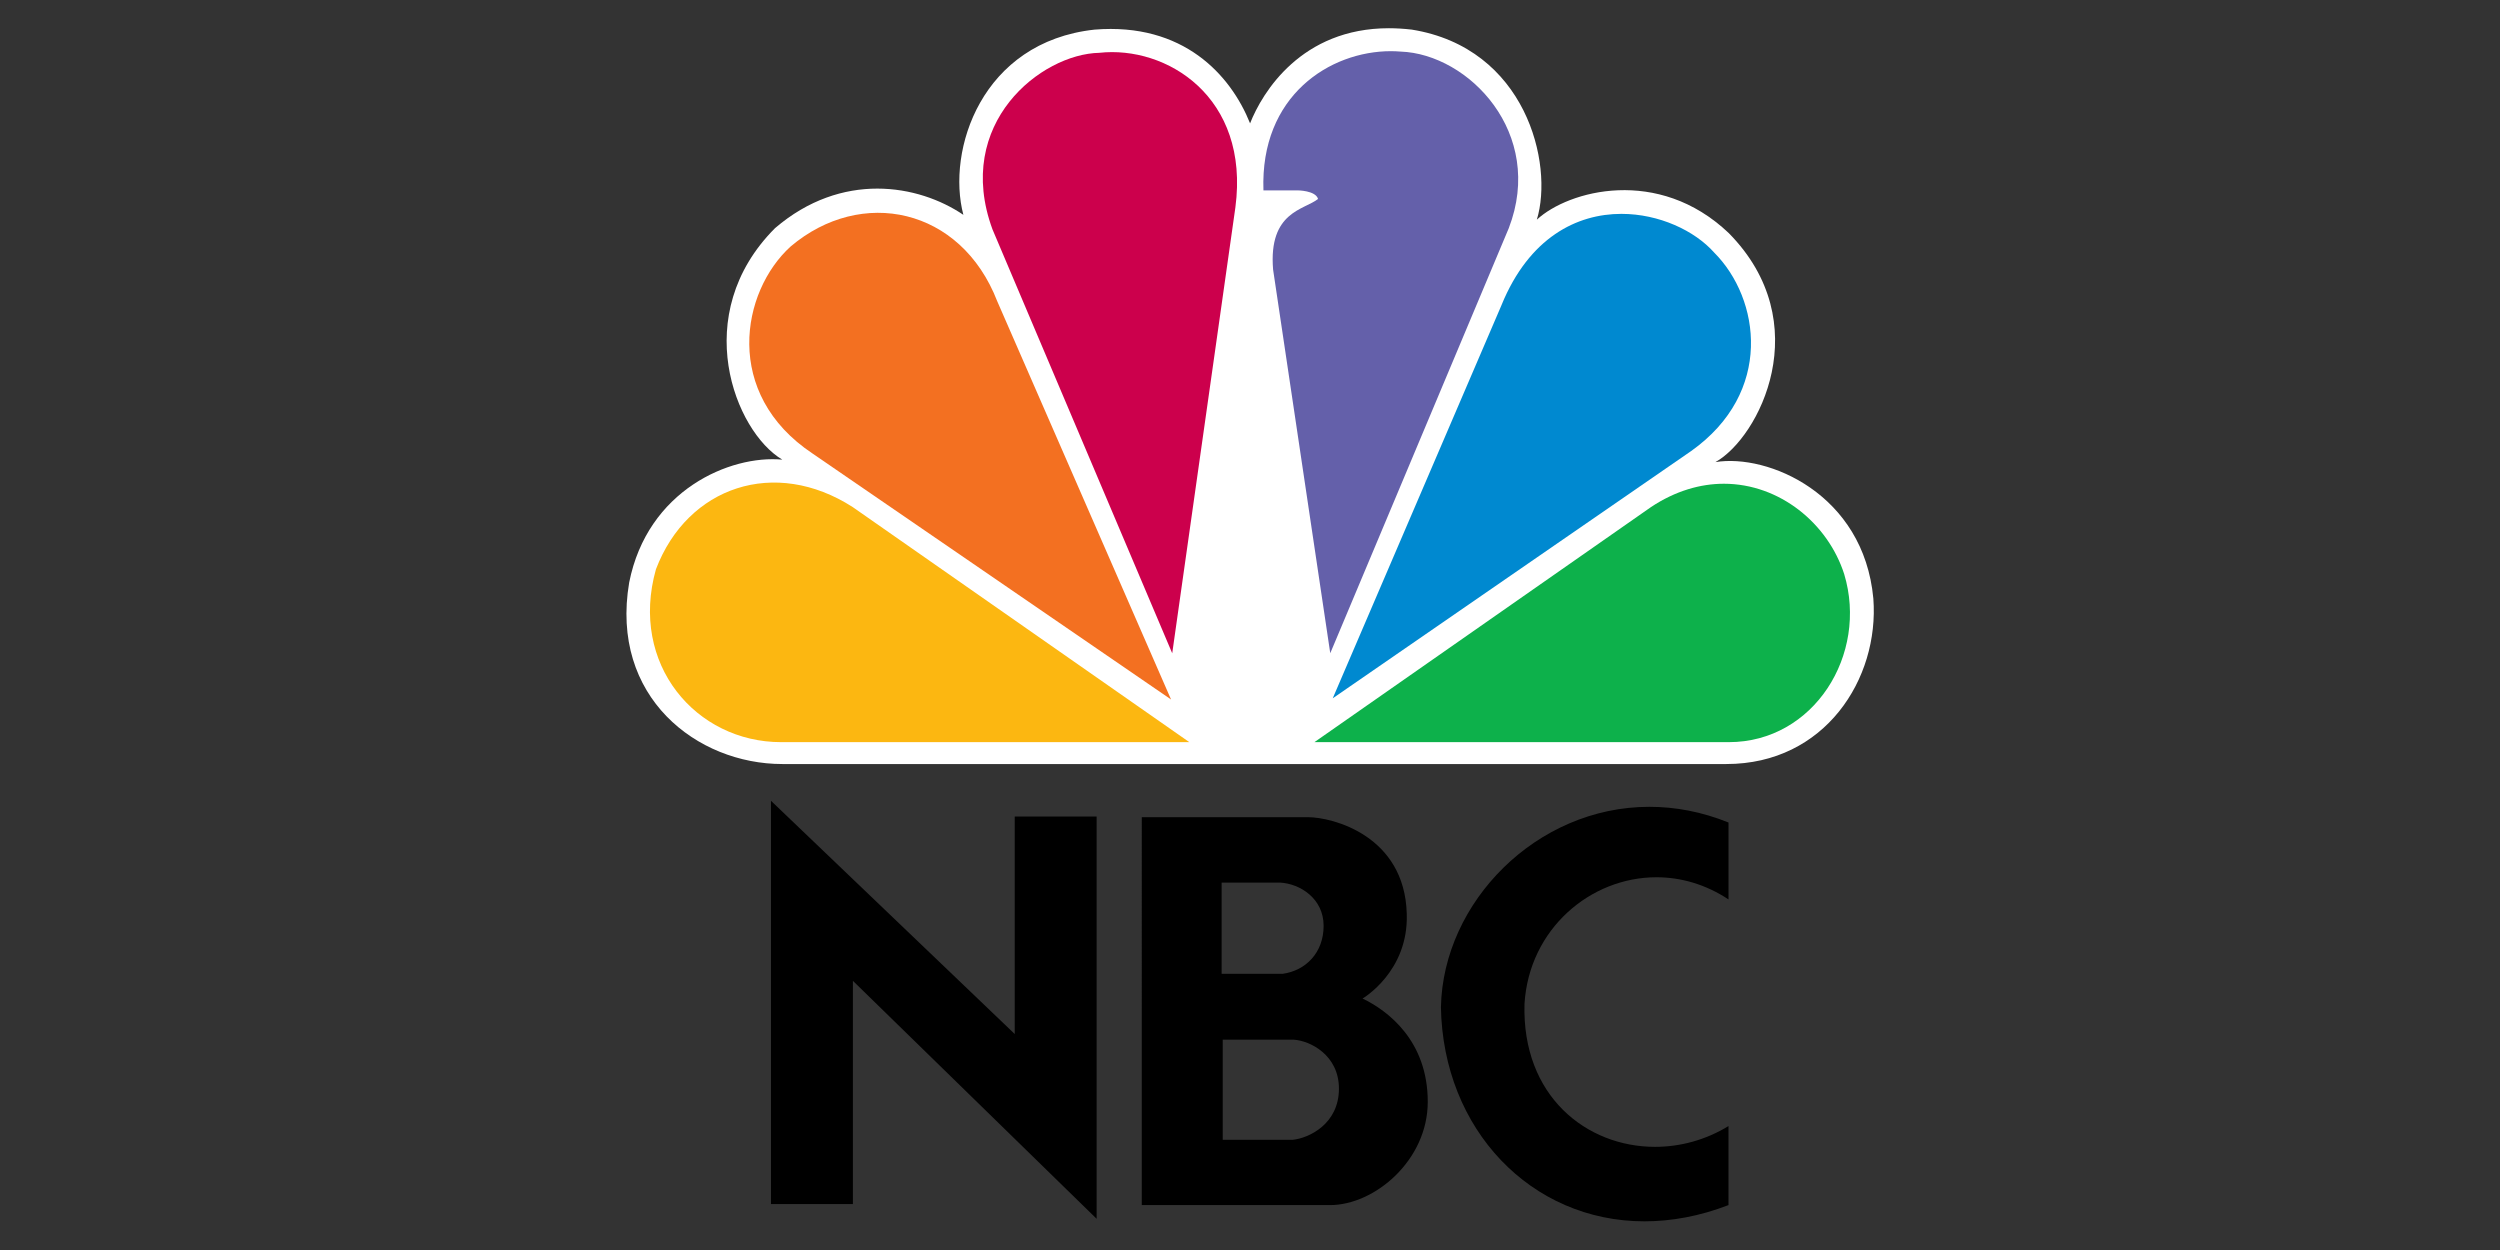 <?xml version="1.0" encoding="UTF-8" standalone="no"?>
<!-- Generator: Adobe Illustrator 16.0.0, SVG Export Plug-In . SVG Version: 6.00 Build 0)  -->

<svg
   xmlns:dc="http://purl.org/dc/elements/1.1/"
   xmlns:cc="http://creativecommons.org/ns#"
   xmlns:rdf="http://www.w3.org/1999/02/22-rdf-syntax-ns#"
   xmlns:svg="http://www.w3.org/2000/svg"
   xmlns="http://www.w3.org/2000/svg"
   xmlns:sodipodi="http://sodipodi.sourceforge.net/DTD/sodipodi-0.dtd"
   xmlns:inkscape="http://www.inkscape.org/namespaces/inkscape"
   version="1.1"
   id="svg3100"
   sodipodi:docname="nbc-ar21.svg"
   inkscape:version="0.92.3 (2405546, 2018-03-11)"
   x="0px"
   y="0px"
   width="120"
   height="60"
   viewBox="0 0 120 60"
   enable-background="new 0 0 567.188 559"
   xml:space="preserve"><rect x="0" y="0" width="120" height="60" fill="#333333" stroke="none"/><defs
     id="defs16" /><sodipodi:namedview
     inkscape:cx="124.8966"
     inkscape:cy="52.241196"
     showgrid="false"
     inkscape:zoom="3.703125"
     gridtolerance="10"
     bordercolor="#666666"
     guidetolerance="10"
     objecttolerance="10"
     pagecolor="#ffffff"
     id="namedview3102"
     borderopacity="1"
     inkscape:window-height="1001"
     inkscape:pageopacity="0"
     inkscape:window-width="1920"
     inkscape:window-y="-9"
     inkscape:window-maximized="1"
     inkscape:current-layer="svg3100"
     inkscape:pageshadow="2"
     inkscape:window-x="-9" /><g
     id="g861"
     transform="translate(-3.3661999e-7,0.636)"><g
       transform="matrix(1.335,0,0,1.335,30.07,-20.37)"
       id="g847"><path
         style="fill:#ffffff;stroke-width:0.079"
         d="m 22.423,19.219 c -0.699,-1.746 -2.403,-3.631 -5.593,-3.372 -4.064,0.442 -5.33,4.336 -4.716,6.66 C 10.495,21.41 7.743,20.928 5.341,22.986 2.239,26.095 3.898,30.3 5.603,31.308 3.724,31.134 0.755,32.404 0.098,35.726 -0.601,39.849 2.542,42.253 5.603,42.253 H 39.548 c 3.54,0 5.504,-3.062 5.284,-5.95 -0.347,-3.769 -3.797,-5.215 -5.678,-4.906 1.572,-0.877 3.671,-4.997 0.479,-8.235 -2.534,-2.41 -5.764,-1.533 -6.9,-0.482 0.612,-2.013 -0.392,-6.176 -4.502,-6.834 -0.284,-0.032 -0.557,-0.049 -0.818,-0.049 -3.138,3.16e-4 -4.548,2.294 -4.991,3.421"
         inkscape:connector-curvature="0"
         id="path3113" /><path
         style="fill:#f37021;fill-opacity:1;stroke-width:0.079"
         d="M 5.906,23.642 C 4.114,25.265 3.462,28.941 6.693,31.09 L 19.581,39.932 13.332,25.615 C 12.022,22.236 8.44,21.5 5.906,23.642"
         inkscape:connector-curvature="0"
         id="path3115" /><path
         style="fill:#cc004c;fill-opacity:1;stroke-width:0.079"
         d="m 17.001,16.681 c -2.095,0.043 -5.241,2.537 -3.841,6.347 l 6.463,15.243 2.271,-16.033 c 0.526,-3.984 -2.489,-5.823 -4.894,-5.557"
         inkscape:connector-curvature="0"
         id="path3117" /><path
         style="fill:#6460aa;fill-opacity:1;stroke-width:0.079"
         d="m 22.903,21.627 h 1.222 c 0,0 0.653,0 0.741,0.308 -0.481,0.393 -1.79,0.442 -1.616,2.54 l 2.055,13.794 6.419,-15.283 c 1.313,-3.412 -1.443,-6.262 -3.888,-6.349 -0.114,-0.008 -0.229,-0.015 -0.347,-0.015 -2.194,-7.9e-5 -4.709,1.595 -4.586,5.005"
         inkscape:connector-curvature="0"
         id="path3119" /><path
         style="fill:#0089d0;fill-opacity:1;stroke-width:0.079"
         d="m 31.466,25.745 -6.072,14.145 12.885,-8.889 c 2.97,-2.107 2.491,-5.475 0.828,-7.14 -0.697,-0.784 -1.977,-1.389 -3.332,-1.389 -1.602,-2.37e-4 -3.316,0.849 -4.309,3.272"
         inkscape:connector-curvature="0"
         id="path3121" /><path
         style="fill:#0db14b;fill-opacity:1;stroke-width:0.079"
         d="M 36.837,33.014 24.736,41.466 h 14.899 c 3.057,0 5.021,-3.152 4.148,-6.044 -0.585,-1.818 -2.315,-3.245 -4.324,-3.247 -0.845,3.95e-4 -1.742,0.255 -2.623,0.839"
         inkscape:connector-curvature="0"
         id="path3123" /><path
         style="fill:#fcb711;fill-opacity:1;stroke-width:0.079"
         d="M 5.559,41.466 H 20.238 L 8.135,33.014 c -2.796,-1.797 -5.94,-0.745 -7.075,2.236 -0.962,3.413 1.44,6.216 4.5,6.216"
         inkscape:connector-curvature="0"
         id="path3125" /></g><g
       transform="matrix(1.251,0,0,1.251,31.399,-17.072)"
       id="g838"><path
         d="m 21.816,53.03 h 2.723 c 0.626,0.039 1.736,0.586 1.736,1.88 0,1.354 -1.152,1.9 -1.776,1.962 h -2.683 v -3.842 m -0.042,-6.027 h 2.241 c 0.766,0.041 1.672,0.608 1.672,1.659 0,1.031 -0.685,1.718 -1.571,1.841 h -2.342 v -3.499 m -3.064,-2.508 V 59.377 h 7.221 c 1.714,0 3.752,-1.718 3.752,-3.963 0,-2.345 -1.532,-3.497 -2.502,-3.963 0,0 1.775,-1.031 1.696,-3.256 -0.081,-2.993 -2.846,-3.702 -3.793,-3.702 h -6.374"
         inkscape:connector-curvature="0"
         id="path3127"
         style="stroke-width:0.079" /><polygon
         points="96.549,551.125 96.549,442.719 214.919,558.285 214.919,362.91 175.143,362.91 175.143,468.543 56.745,355.256 56.745,551.125 "
         id="polygon3129"
         transform="matrix(0.079,0,0,0.079,-9.1050156e-4,15.798)" /><path
         d="m 30.188,51.775 c 0.079,4.707 3.461,8.225 7.808,8.225 1.031,0 2.117,-0.195 3.226,-0.623 V 56.345 c -0.88,0.537 -1.858,0.797 -2.817,0.797 -2.631,0 -5.113,-1.947 -5.01,-5.488 0.177,-2.872 2.529,-4.856 5.063,-4.856 0.928,0 1.883,0.267 2.765,0.851 v -2.951 c -1.029,-0.417 -2.051,-0.603 -3.036,-0.603 -4.336,-7.9e-5 -7.915,3.658 -7.998,7.68"
         inkscape:connector-curvature="0"
         id="path3131"
         style="stroke-width:0.079" /></g></g></svg>